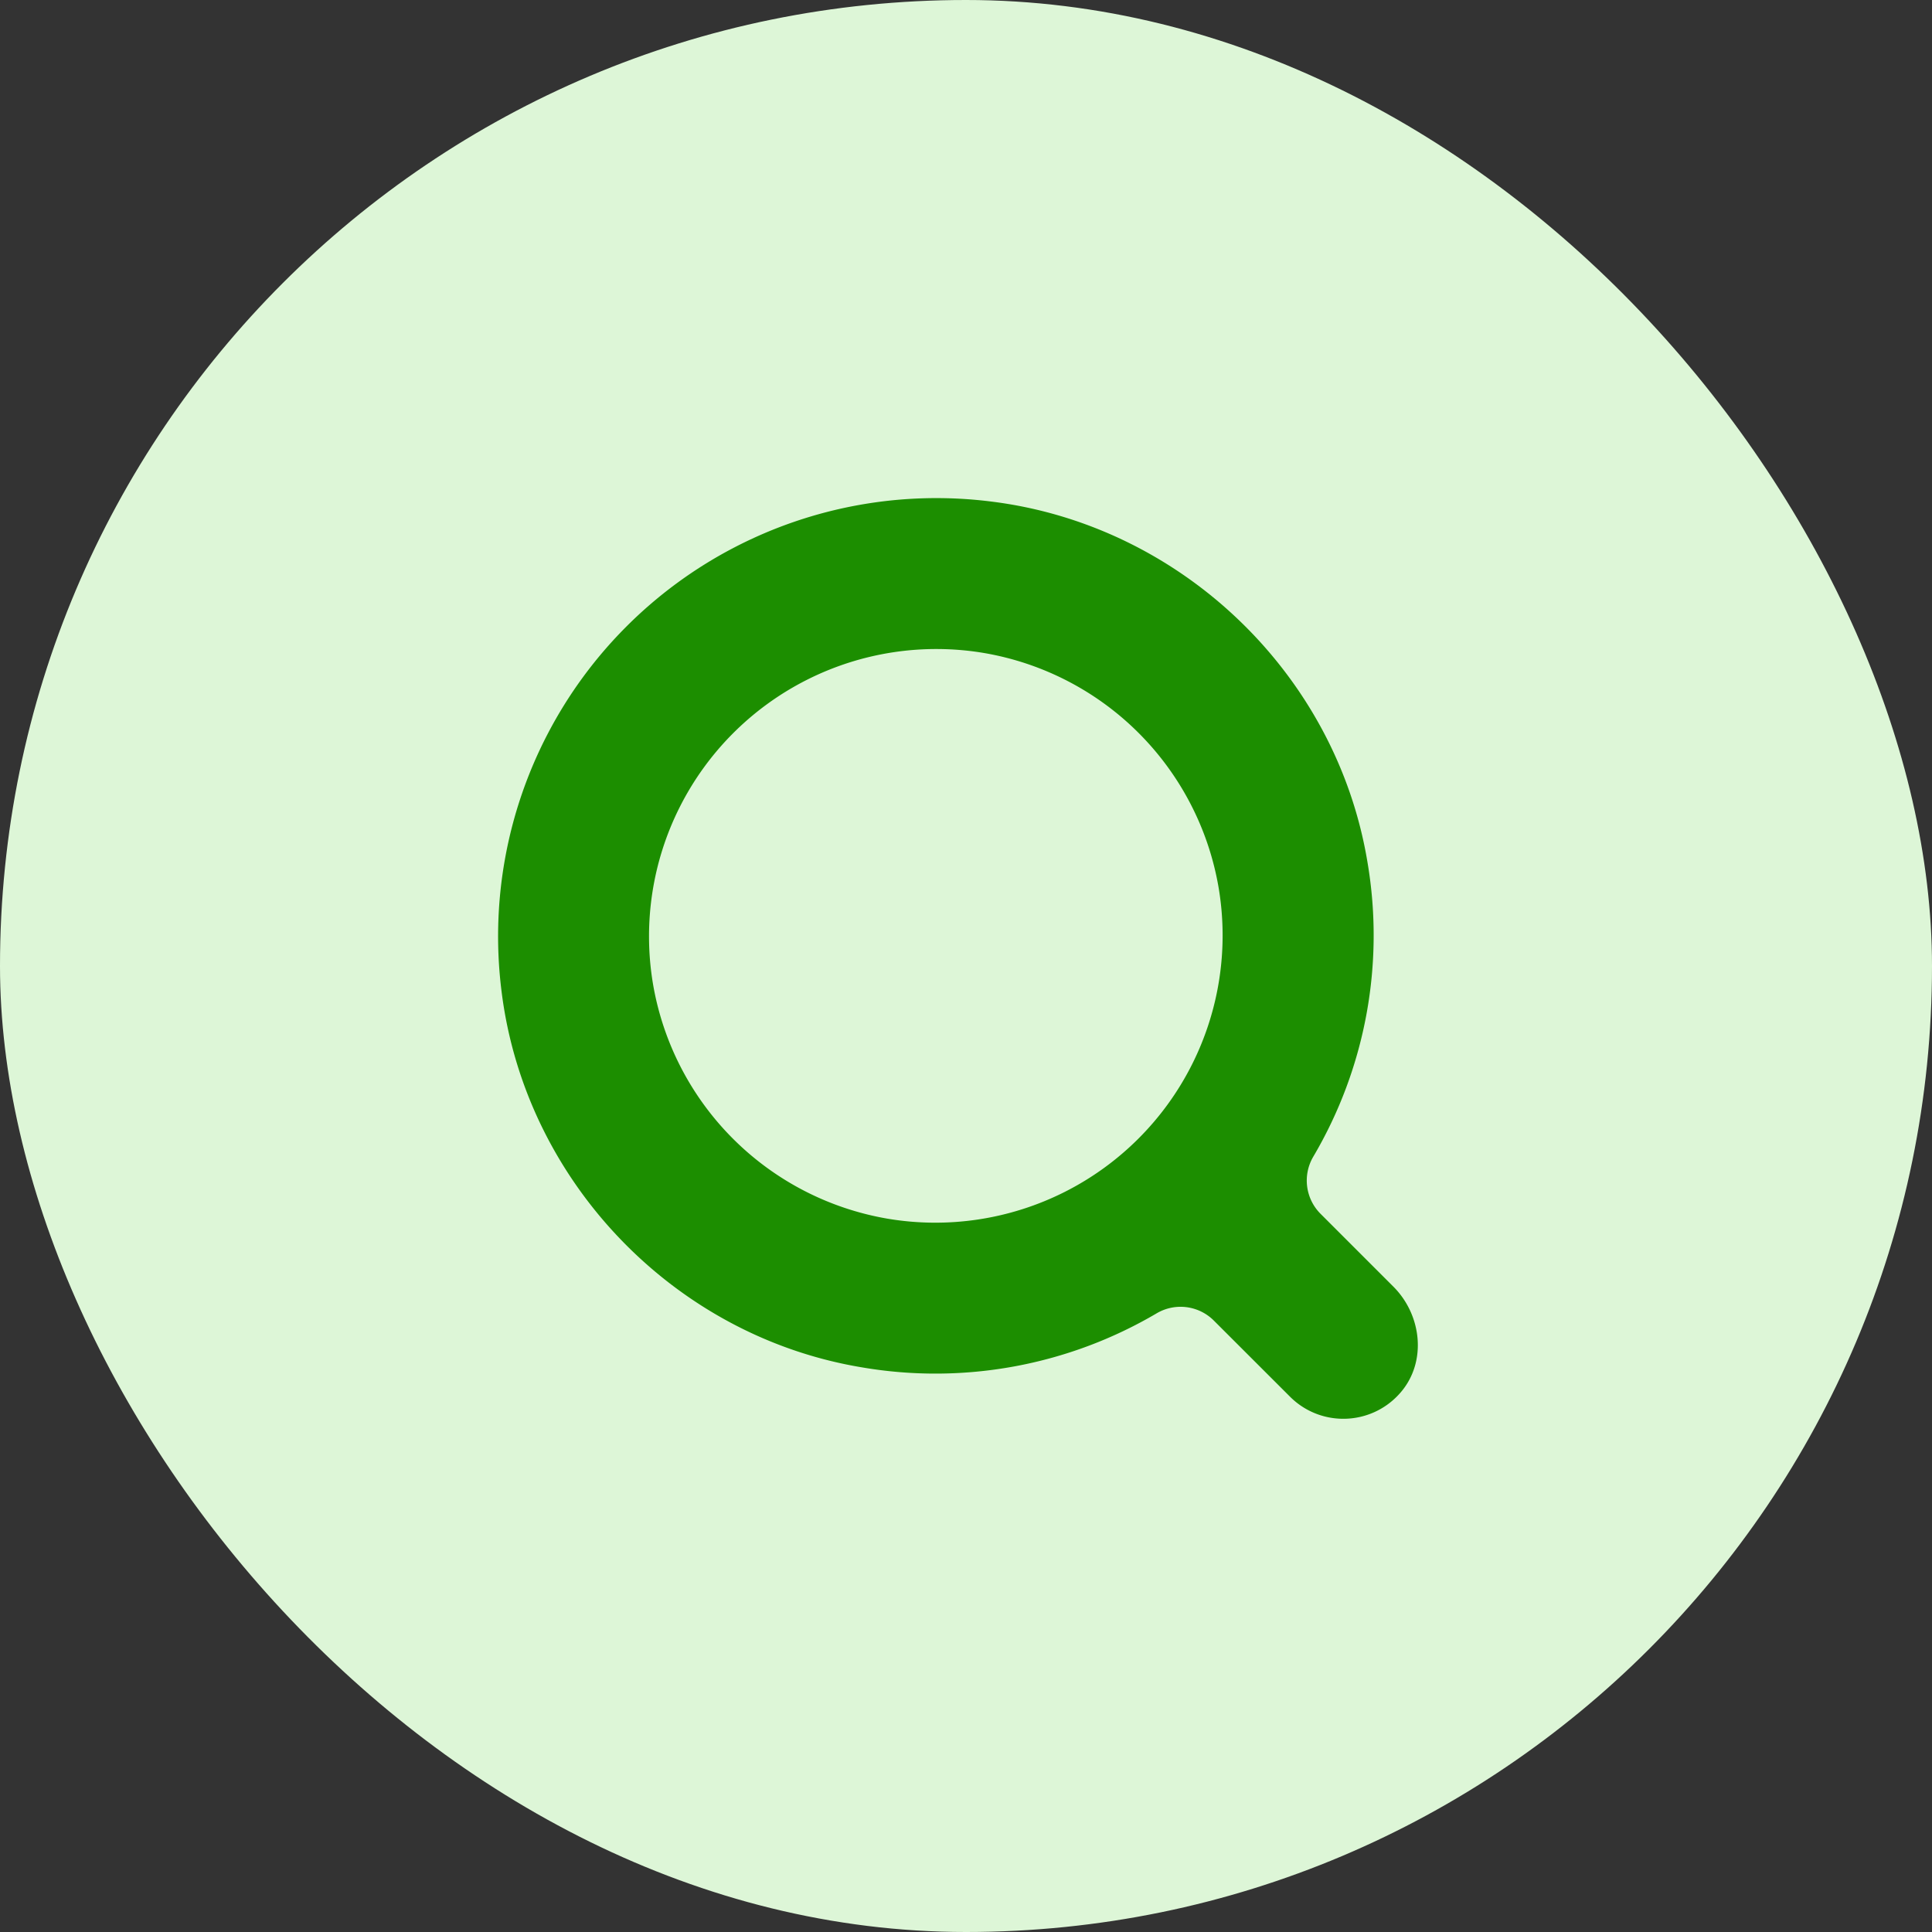 <svg width="28" height="28" fill="none" xmlns="http://www.w3.org/2000/svg"><rect width="100%" height="100%" fill="#333333" stroke="none"/><rect width="28" height="28" rx="14" fill="#DDF6D7"/><g clip-path="url(#a)"><path d="m20.193 18.646-1.053-1.053a.682.682 0 0 1-.108-.828 6.315 6.315 0 0 0 .786-4.272c-.452-2.726-2.7-4.88-5.443-5.223a6.352 6.352 0 0 0-7.105 7.106c.343 2.741 2.497 4.99 5.223 5.441a6.318 6.318 0 0 0 4.273-.785.682.682 0 0 1 .827.108l1.103 1.102a1.089 1.089 0 0 0 .773.32c.306 0 .613-.128.832-.384.38-.443.305-1.12-.108-1.532ZM9.465 14.268a4.164 4.164 0 0 1 4.803-4.803 4.16 4.16 0 0 1 3.392 3.393 4.163 4.163 0 0 1-4.803 4.803 4.16 4.16 0 0 1-3.392-3.393Z" fill="#1C8E00"/></g><defs><clipPath id="a"><path fill="#fff" transform="translate(7 7)" d="M0 0h14v14H0z"/></clipPath></defs></svg>